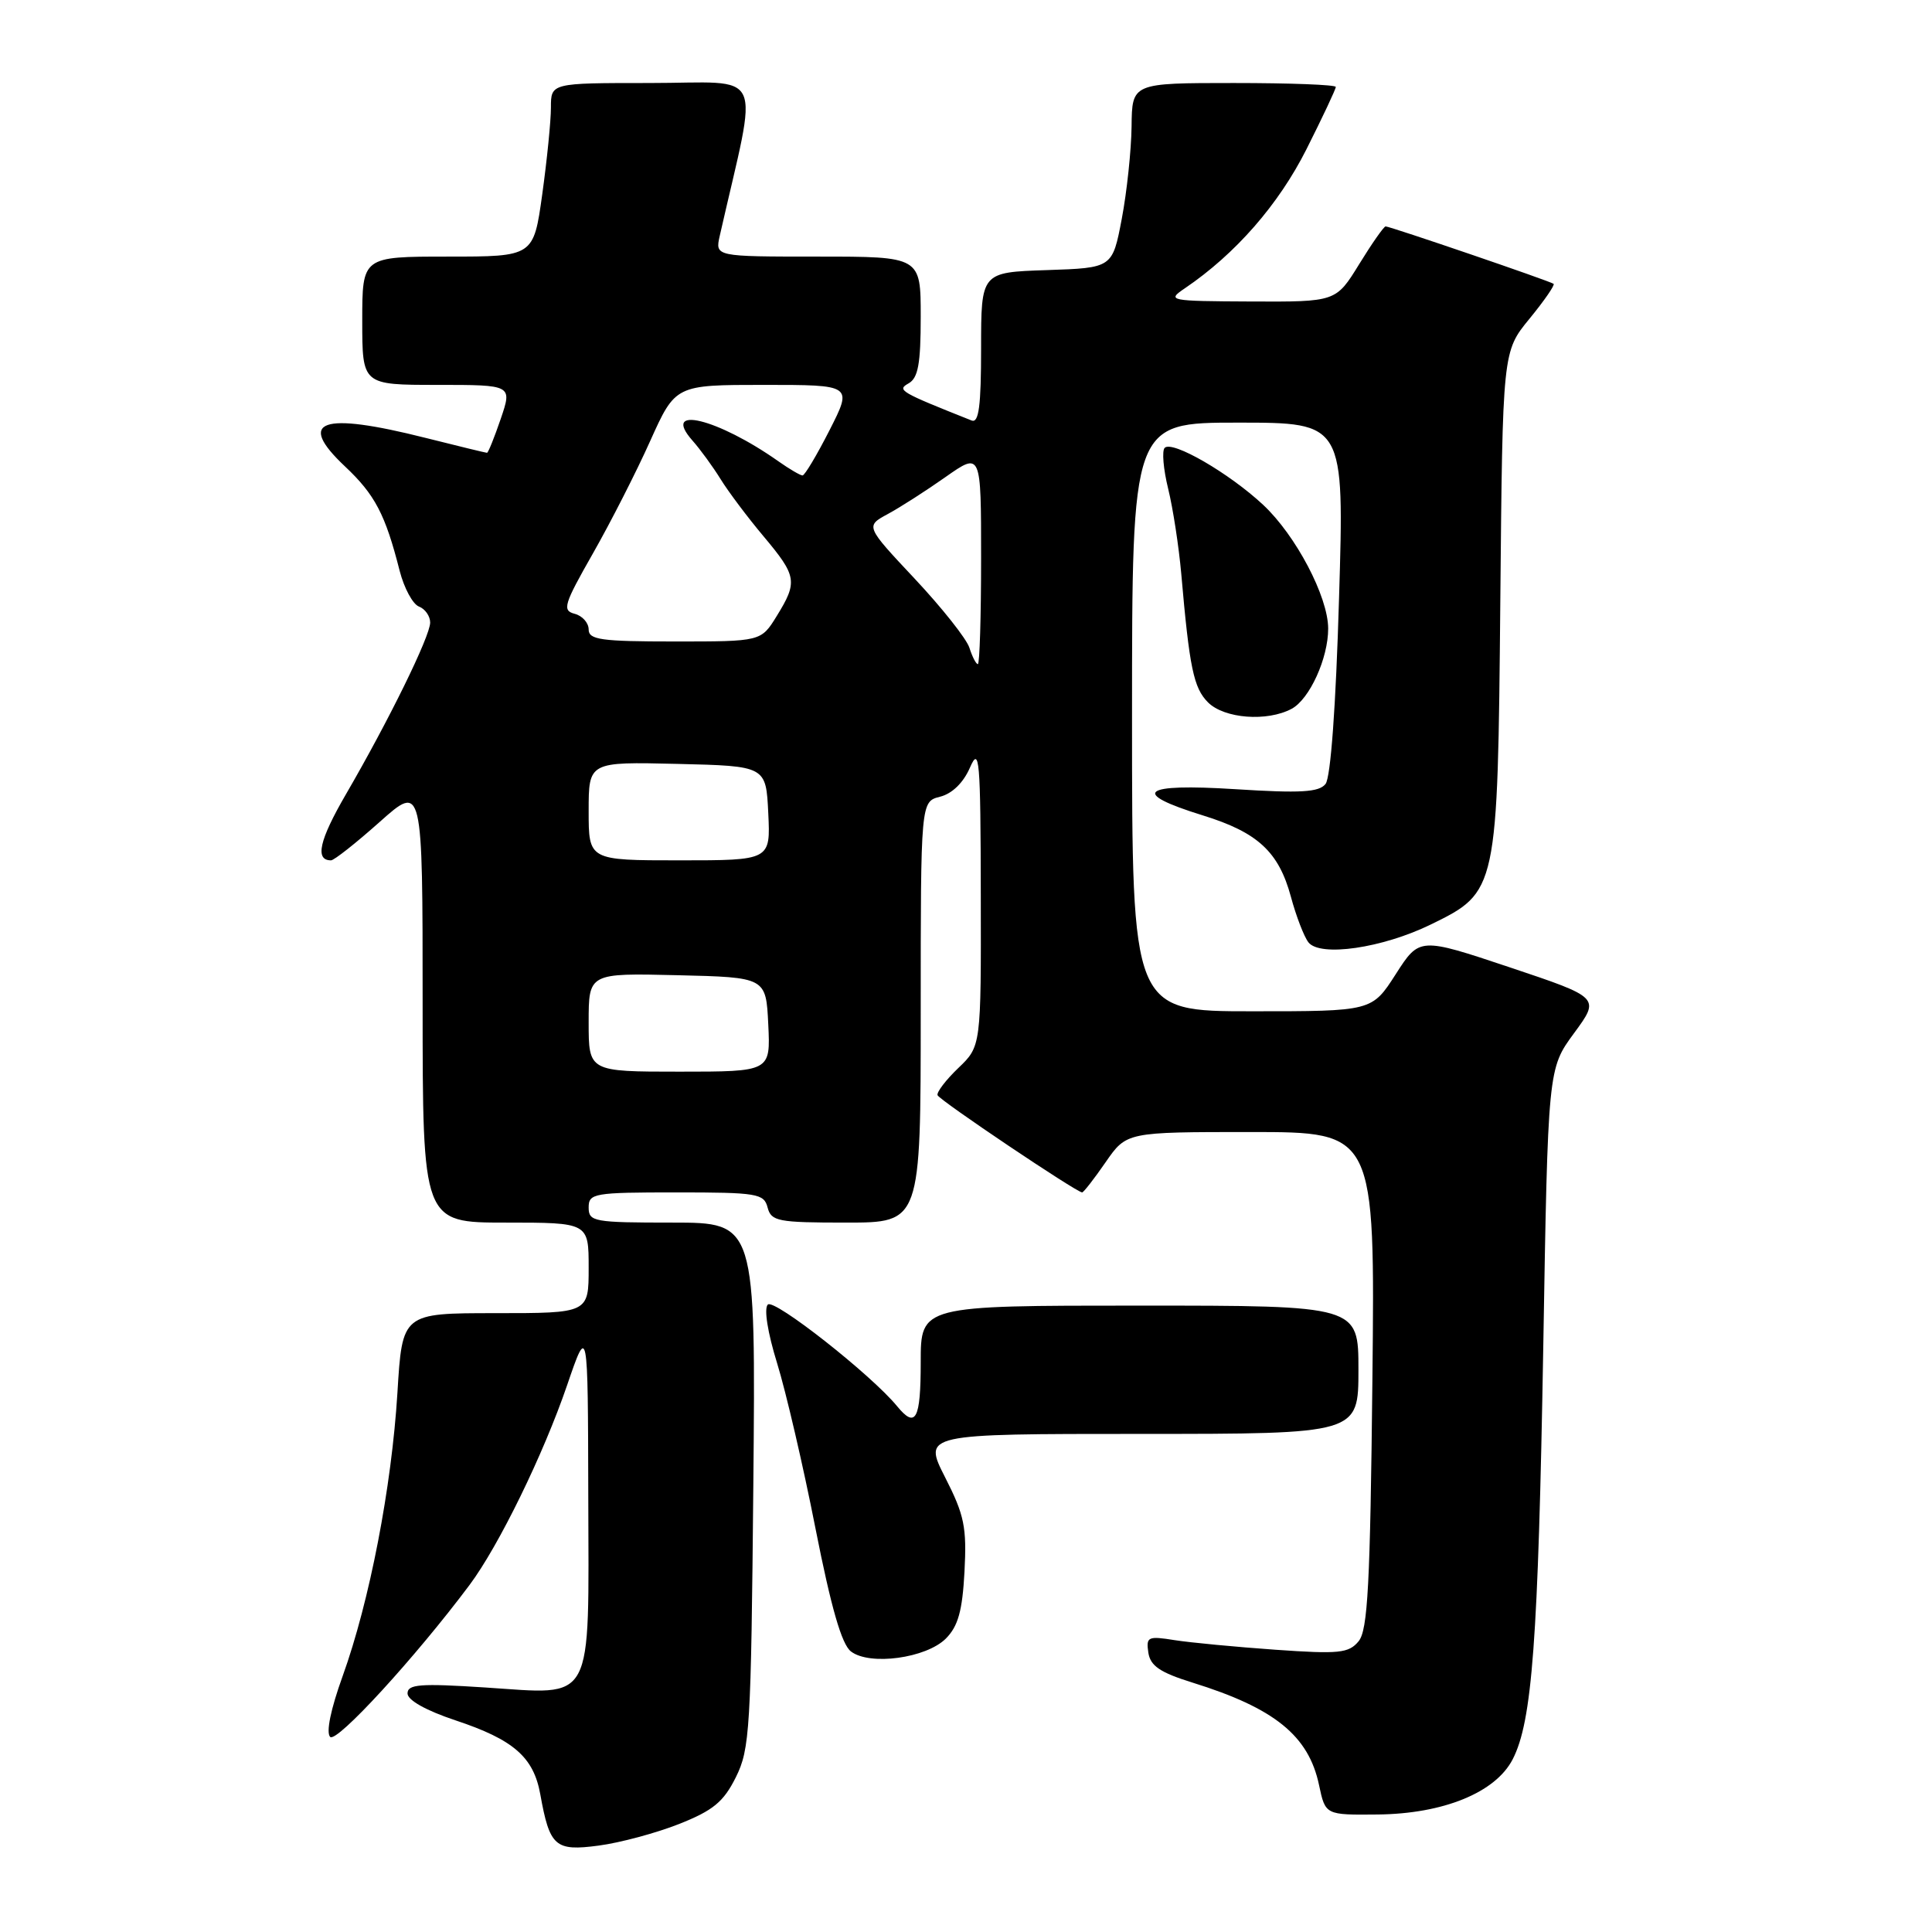 <?xml version="1.0" encoding="UTF-8" standalone="no"?>
<!DOCTYPE svg PUBLIC "-//W3C//DTD SVG 1.1//EN" "http://www.w3.org/Graphics/SVG/1.1/DTD/svg11.dtd" >
<svg xmlns="http://www.w3.org/2000/svg" xmlns:xlink="http://www.w3.org/1999/xlink" version="1.1" viewBox="0 0 256 256">
 <g >
 <path fill="currentColor"
d=" M 89.98 241.69 C 94.49 239.90 95.87 238.77 97.50 235.50 C 99.36 231.77 99.52 229.14 99.82 196.75 C 100.14 162.00 100.14 162.00 89.07 162.00 C 78.67 162.00 78.00 161.88 78.00 160.00 C 78.00 158.12 78.67 158.00 89.59 158.00 C 100.35 158.00 101.23 158.15 101.71 160.00 C 102.19 161.83 103.07 162.00 112.12 162.00 C 122.00 162.00 122.00 162.00 122.00 134.11 C 122.00 106.22 122.00 106.22 124.56 105.57 C 126.16 105.17 127.65 103.72 128.52 101.72 C 129.78 98.82 129.93 100.49 129.96 118.56 C 130.00 138.63 130.00 138.63 126.98 141.52 C 125.33 143.10 124.09 144.73 124.23 145.12 C 124.48 145.79 142.65 158.00 143.39 158.00 C 143.58 158.00 144.98 156.20 146.50 154.00 C 149.27 150.00 149.27 150.00 165.74 150.00 C 182.20 150.00 182.20 150.00 181.85 182.85 C 181.56 210.02 181.24 216.00 180.02 217.48 C 178.71 219.06 177.43 219.19 169.02 218.60 C 163.78 218.23 157.77 217.66 155.66 217.33 C 152.10 216.76 151.85 216.88 152.16 218.98 C 152.43 220.74 153.70 221.61 158.00 222.95 C 168.88 226.33 173.40 229.98 174.78 236.53 C 175.62 240.50 175.62 240.50 182.56 240.43 C 191.26 240.34 198.16 237.52 200.43 233.13 C 203.03 228.11 203.82 217.37 204.49 178.56 C 205.11 141.61 205.11 141.61 208.57 136.90 C 212.03 132.19 212.03 132.19 200.06 128.18 C 188.09 124.18 188.09 124.18 184.94 129.09 C 181.79 134.00 181.79 134.00 165.90 134.00 C 150.00 134.00 150.00 134.00 150.00 95.00 C 150.00 56.00 150.00 56.00 164.06 56.00 C 178.13 56.00 178.13 56.00 177.43 79.25 C 177.01 93.59 176.32 103.03 175.64 103.88 C 174.77 104.98 172.34 105.12 163.67 104.57 C 151.21 103.78 149.66 105.04 159.40 108.05 C 166.66 110.30 169.43 112.86 171.05 118.82 C 171.74 121.39 172.79 124.11 173.37 124.86 C 174.91 126.84 183.19 125.63 189.59 122.50 C 198.43 118.18 198.45 118.08 198.80 79.54 C 199.10 46.58 199.10 46.58 202.66 42.24 C 204.62 39.85 206.06 37.76 205.86 37.61 C 205.41 37.25 184.19 30.00 183.60 30.00 C 183.37 30.00 181.79 32.25 180.10 35.00 C 177.02 40.00 177.02 40.00 165.76 39.95 C 154.85 39.90 154.58 39.84 157.00 38.20 C 163.70 33.66 169.42 27.11 173.11 19.78 C 175.25 15.53 177.00 11.81 177.00 11.52 C 177.00 11.23 170.93 11.00 163.50 11.00 C 150.00 11.00 150.00 11.00 149.94 16.75 C 149.90 19.91 149.32 25.42 148.64 29.00 C 147.40 35.50 147.40 35.50 138.70 35.79 C 130.00 36.08 130.00 36.08 130.00 46.15 C 130.00 53.80 129.70 56.09 128.75 55.72 C 119.22 51.93 118.81 51.69 120.39 50.80 C 121.66 50.09 122.00 48.21 122.00 41.95 C 122.00 34.00 122.00 34.00 108.38 34.00 C 94.75 34.00 94.75 34.00 95.37 31.25 C 100.52 8.56 101.65 11.00 86.00 11.00 C 73.00 11.00 73.00 11.00 73.00 14.25 C 73.00 16.04 72.48 21.21 71.85 25.75 C 70.70 34.00 70.70 34.00 59.35 34.00 C 48.00 34.00 48.00 34.00 48.00 42.50 C 48.00 51.00 48.00 51.00 57.94 51.00 C 67.88 51.00 67.88 51.00 66.35 55.50 C 65.50 57.98 64.69 60.00 64.53 60.00 C 64.38 60.00 60.71 59.11 56.38 58.02 C 42.53 54.53 39.23 55.70 45.72 61.81 C 49.69 65.55 51.06 68.16 52.96 75.65 C 53.55 77.93 54.69 80.05 55.51 80.37 C 56.33 80.68 57.00 81.64 57.00 82.49 C 57.00 84.30 51.51 95.49 45.83 105.26 C 42.30 111.34 41.70 114.00 43.86 114.00 C 44.27 114.00 47.17 111.71 50.30 108.92 C 56.00 103.84 56.00 103.84 56.00 132.92 C 56.00 162.00 56.00 162.00 67.00 162.00 C 78.00 162.00 78.00 162.00 78.00 168.00 C 78.00 174.00 78.00 174.00 65.65 174.00 C 53.30 174.00 53.30 174.00 52.66 184.57 C 51.89 197.08 48.97 212.20 45.40 222.10 C 43.82 226.48 43.18 229.58 43.75 230.15 C 44.60 231.00 55.06 219.59 62.23 210.00 C 66.10 204.81 72.01 192.71 75.14 183.56 C 77.90 175.50 77.90 175.50 77.95 198.18 C 78.01 226.19 78.89 224.55 64.29 223.60 C 55.66 223.04 54.00 223.17 54.00 224.39 C 54.00 225.28 56.44 226.65 60.34 227.95 C 68.05 230.51 70.70 232.82 71.59 237.75 C 72.84 244.69 73.55 245.32 79.33 244.55 C 82.15 244.18 86.94 242.89 89.98 241.69 Z  M 125.33 217.12 C 126.95 215.49 127.52 213.47 127.80 208.26 C 128.11 202.36 127.79 200.77 125.23 195.75 C 122.31 190.00 122.31 190.00 151.15 190.00 C 180.00 190.00 180.00 190.00 180.00 181.50 C 180.00 173.00 180.00 173.00 151.00 173.00 C 122.00 173.00 122.00 173.00 122.00 180.50 C 122.00 188.11 121.34 189.34 118.87 186.33 C 115.45 182.16 102.57 172.03 101.74 172.86 C 101.21 173.39 101.71 176.56 102.97 180.63 C 104.14 184.41 106.43 194.25 108.05 202.50 C 110.13 213.04 111.53 217.90 112.76 218.83 C 115.26 220.74 122.72 219.72 125.33 217.12 Z  M 171.15 93.92 C 173.53 92.64 176.00 87.21 175.99 83.28 C 175.98 79.06 171.70 70.93 167.37 66.89 C 162.87 62.69 155.34 58.33 154.33 59.34 C 153.94 59.72 154.15 62.17 154.79 64.77 C 155.43 67.37 156.20 72.42 156.52 76.00 C 157.61 88.51 158.16 91.16 160.07 93.07 C 162.22 95.22 167.90 95.66 171.15 93.92 Z  M 78.00 135.47 C 78.00 128.94 78.00 128.94 89.75 129.22 C 101.50 129.50 101.50 129.50 101.80 135.75 C 102.10 142.00 102.10 142.00 90.05 142.00 C 78.00 142.00 78.00 142.00 78.00 135.47 Z  M 78.00 107.47 C 78.00 100.94 78.00 100.94 89.75 101.22 C 101.50 101.50 101.50 101.50 101.80 107.75 C 102.10 114.00 102.10 114.00 90.05 114.00 C 78.00 114.00 78.00 114.00 78.00 107.47 Z  M 128.45 85.83 C 128.07 84.64 124.81 80.53 121.21 76.69 C 114.67 69.72 114.67 69.72 117.64 68.11 C 119.27 67.23 122.72 65.02 125.30 63.20 C 130.00 59.90 130.00 59.90 130.00 73.95 C 130.00 81.68 129.81 88.00 129.57 88.00 C 129.33 88.00 128.83 87.02 128.45 85.83 Z  M 78.00 83.41 C 78.00 82.53 77.16 81.59 76.14 81.33 C 74.47 80.89 74.71 80.10 78.55 73.36 C 80.89 69.25 84.32 62.53 86.15 58.44 C 89.50 51.00 89.50 51.00 101.23 51.00 C 112.97 51.00 112.97 51.00 109.92 57.00 C 108.24 60.30 106.63 63.00 106.34 63.00 C 106.05 63.00 104.61 62.16 103.15 61.13 C 95.07 55.43 87.56 53.61 91.74 58.36 C 92.78 59.53 94.47 61.85 95.49 63.50 C 96.51 65.15 99.06 68.55 101.17 71.06 C 105.60 76.34 105.72 77.09 102.92 81.63 C 100.84 85.00 100.84 85.00 89.42 85.00 C 79.64 85.00 78.00 84.77 78.00 83.41 Z "/>
</g>
</svg>